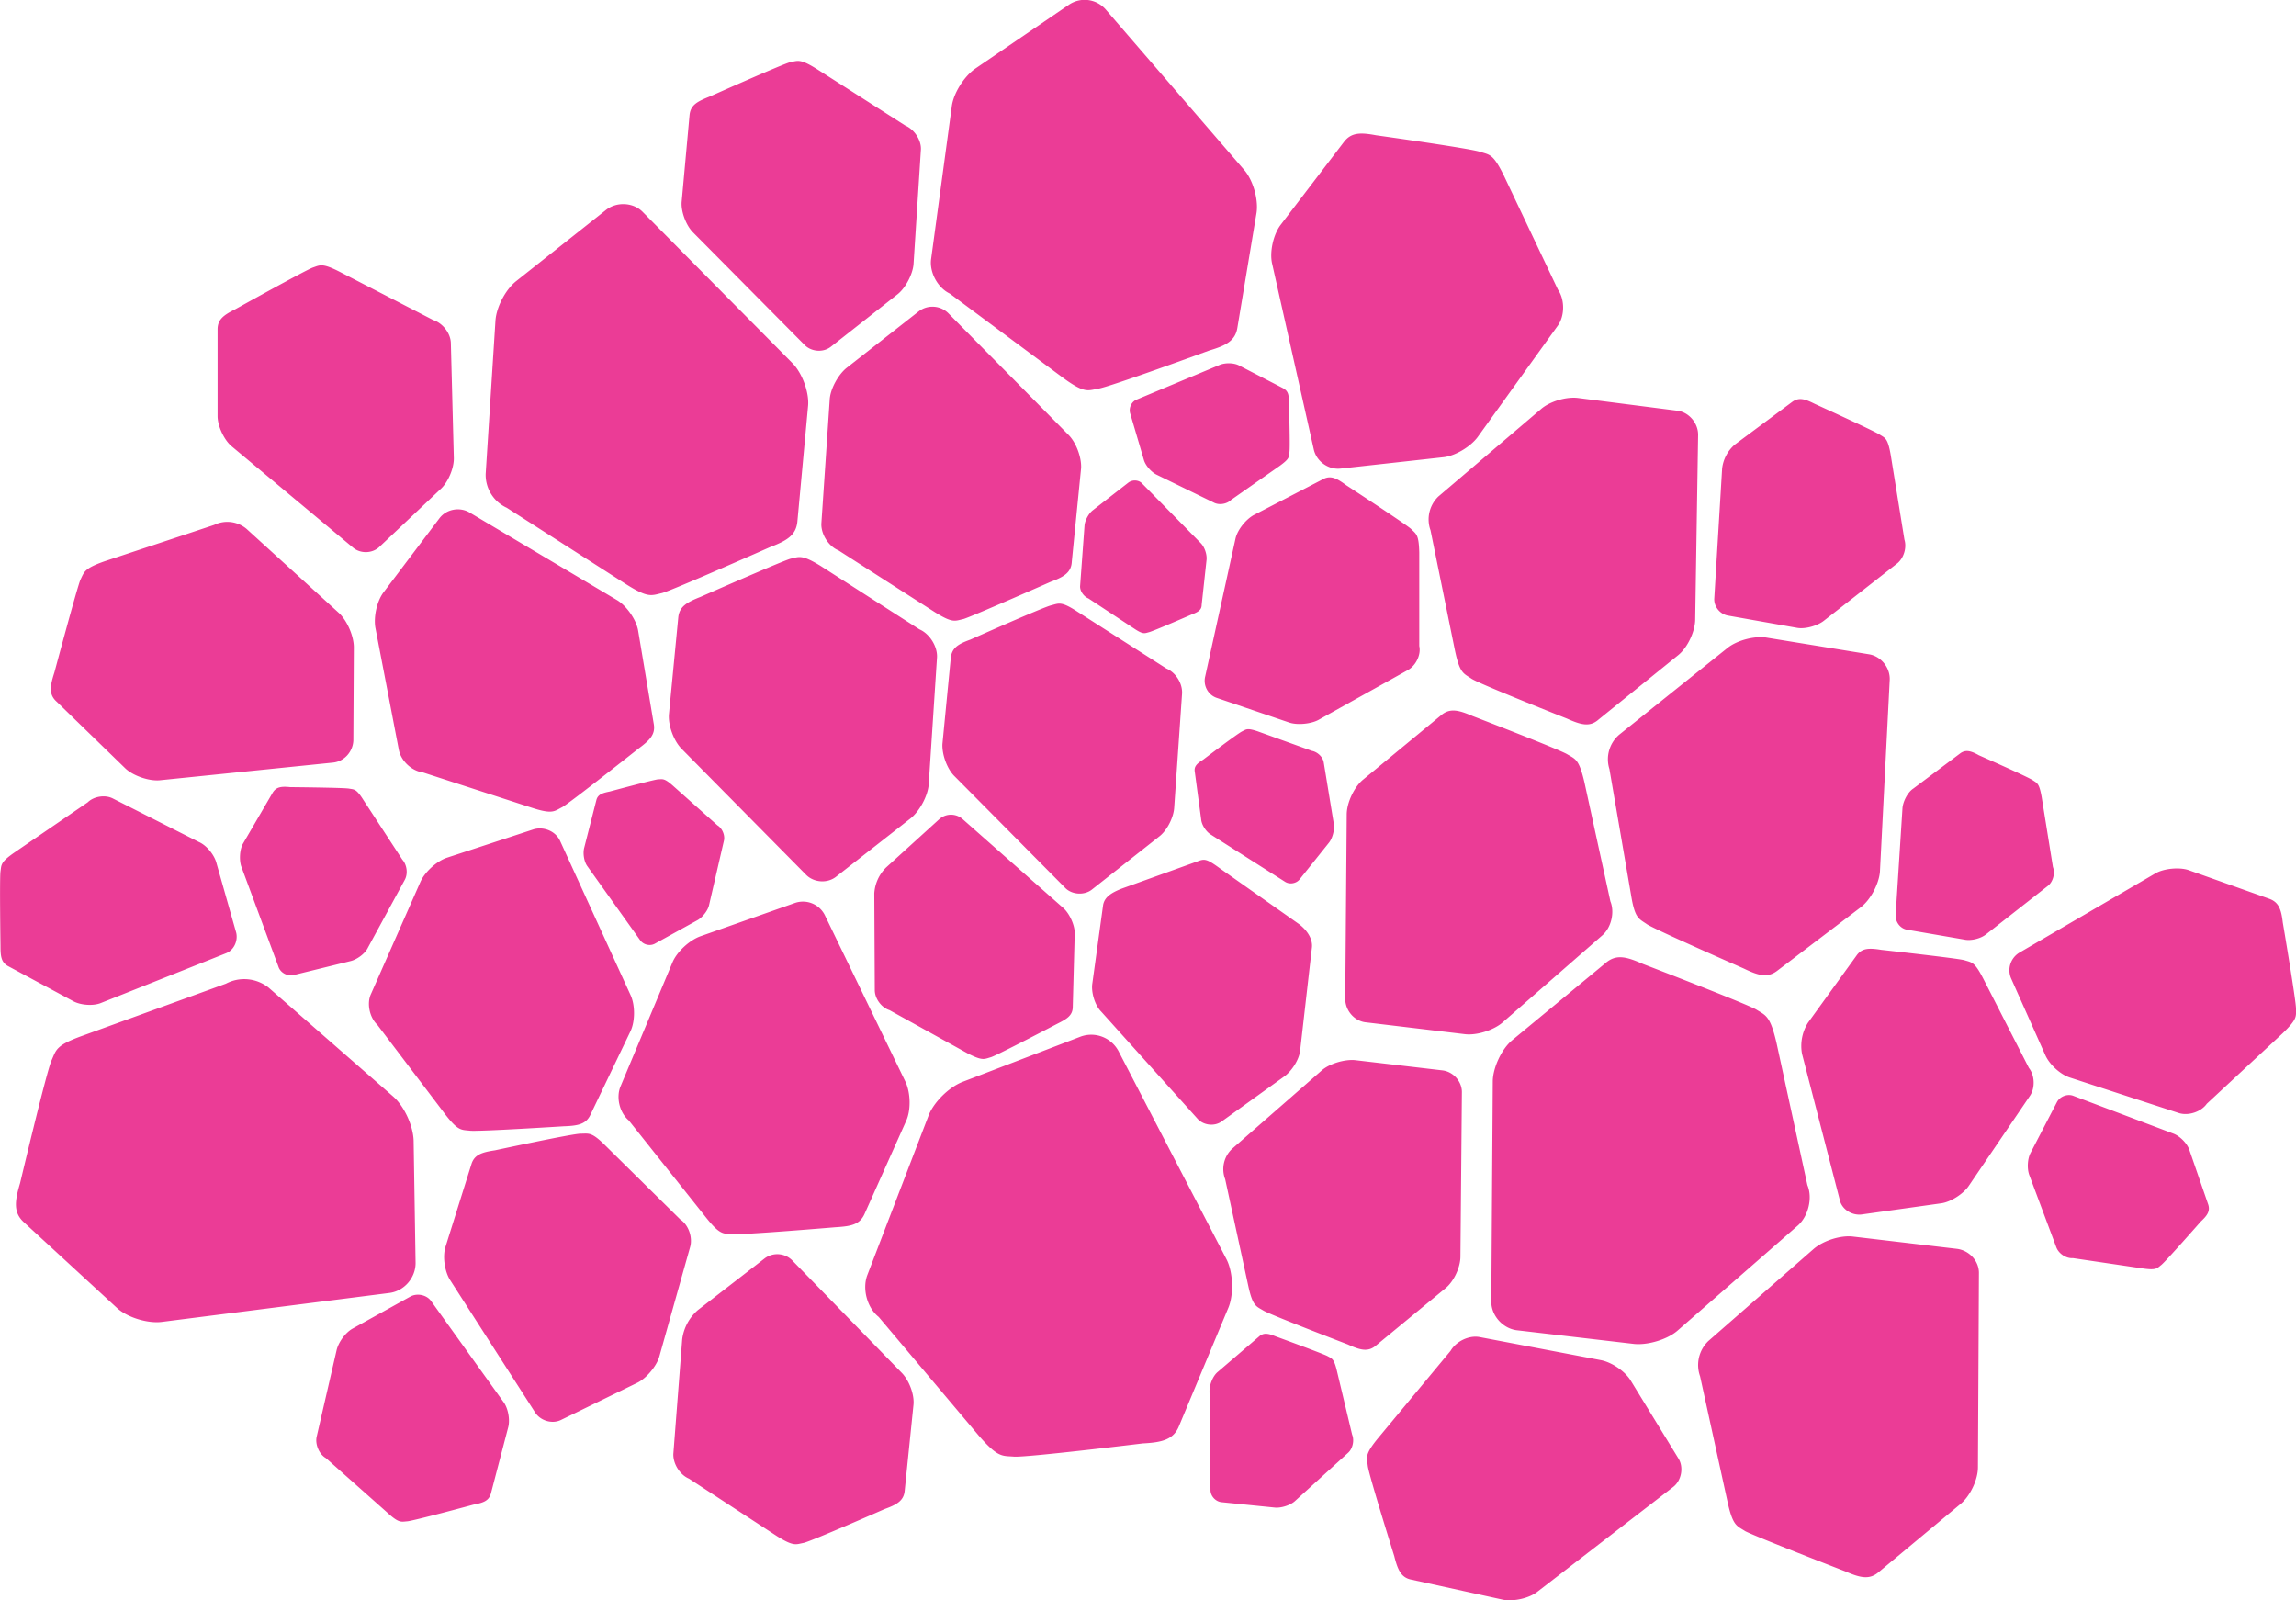 <svg width="4685" height="3265" viewBox="0 0 4685 3265" xmlns="http://www.w3.org/2000/svg" fill="none"><path fill="#EB3C96" d="M1034 1036a74 74 0 01-43-69l20-313c2-28 21-64 43-81l183-145c22-17 56-15 75 5l306 309c19 20 33 58 31 85l-22 238c-3 27-21 38-55 51 0 0-199 88-221 94-22 5-28 11-75-19l-242-155zm339 567c-18-16-21-13-30-13-10 1-99 25-99 25-15 3-24 6-27 17l-25 98c-3 12 0 29 7 38l107 150c7 10 21 13 31 7l87-48c10-6 21-20 23-31l30-130c3-11-3-26-13-32l-91-81zM790 3086c24 22 28 19 41 18s135-34 135-34c21-4 32-8 36-24l35-134c4-15 0-39-10-52l-147-205c-9-13-28-17-42-10l-119 66c-14 8-28 27-32 43l-41 178c-3 15 5 35 19 43l125 111zM30 1739c-29 20-27 25-29 39s0 151 0 151c0 22 1 35 17 43l132 71c15 8 41 10 57 3l254-101c16-6 25-25 21-42l-40-141c-4-17-20-37-36-44l-176-89c-16-8-39-4-51 8L30 1739zm139 374c-56 20-54 29-64 51s-64 250-64 250c-11 37-14 60 8 80l189 174c21 20 64 33 93 29l464-59c30-4 53-31 53-61l-4-250c-1-30-19-70-42-90l-254-222a80 80 0 00-87-8l-292 106zm1416 1021c35 22 39 17 55 14 17-4 165-69 165-69 25-9 39-17 41-37l18-176c2-21-9-49-23-64l-225-231a43 43 0 00-55-4l-137 106a95 95 0 00-32 60l-18 233c-1 20 13 43 32 51l179 117zm730-1851c18 12 21 9 29 7 9-2 87-36 87-36 13-5 21-9 21-20l10-92c1-11-4-26-12-34l-119-121c-7-8-20-9-29-2l-72 56c-8 6-16 20-17 31l-9 123c-1 10 7 22 17 26l94 62zm-147-513c45 33 51 27 73 23 22-3 227-78 227-78 34-10 53-20 57-47l39-234c4-27-7-66-25-87L2256 19a57 57 0 00-74-10l-192 131c-23 16-45 51-48 78l-42 310c-4 27 13 59 38 71l230 171zm560 2027c-6-25-10-25-19-30s-105-40-105-40c-15-6-25-9-35 0l-84 72c-10 8-17 26-17 39l2 202c0 13 11 24 23 25l109 11c13 1 31-5 40-13l109-99c9-8 13-25 8-37l-31-130zm-754-648c31 16 34 12 48 8 13-4 135-68 135-68 20-10 32-17 32-35l4-150c0-17-11-41-24-52l-205-181a36 36 0 00-47 0l-109 99a81 81 0 00-24 53l1 197c0 18 14 36 30 41l159 88zM908 2273c27 35 33 32 51 34s191-9 191-9c29-1 46-4 55-24l82-171c9-20 9-52 0-72l-144-315c-9-20-33-30-54-24l-177 58c-21 7-45 29-54 49l-101 229c-9 19-3 48 13 63l138 182zM214 1145c-43 15-42 22-50 38-7 17-53 189-53 189-9 28-12 45 5 60l140 136c16 15 48 26 70 24l353-36c23-2 41-22 42-45l1-190c0-23-13-53-29-69l-190-173a61 61 0 00-66-8l-223 74zm2855-786c-22-45-29-43-48-49-19-7-213-34-213-34-32-6-51-6-66 14l-129 169c-15 20-23 56-17 80l85 379c6 24 30 41 55 38l208-23c24-2 56-21 71-41l164-228c14-20 14-53 0-73l-110-232zm-1394 796c-39-24-44-19-62-15-18 5-184 78-184 78-28 11-43 20-45 42l-19 197c-2 23 10 55 26 71l254 257c16 16 44 18 62 3l152-119c18-15 34-45 36-68l17-260c1-22-15-48-36-57l-201-129zm-590 493c43 14 46 7 62-1 16-9 155-119 155-119 23-17 36-29 32-51l-32-191c-4-22-23-49-42-61l-303-180c-20-11-46-6-60 12l-114 151c-14 18-21 51-17 73l48 250c5 22 26 42 49 45l222 72zm821-400c38 24 42 19 60 15 17-5 178-76 178-76 27-10 42-19 43-41l19-191c1-22-10-52-26-68l-245-248a46 46 0 00-60-4l-148 116c-17 14-33 43-34 65l-17 252c-1 22 15 47 35 55l195 125zm-467 1234c30 38 36 35 56 36 19 2 209-14 209-14 32-2 50-5 60-27l85-190c10-22 9-57-1-79l-165-341a50 50 0 00-60-25l-193 68c-23 8-49 32-58 54l-106 253c-9 22-2 53 17 69l156 196zm228-2341c-35-22-39-17-55-14-16 4-164 70-164 70-25 10-39 17-41 38l-16 176c-2 20 9 49 23 63l227 229c14 15 39 17 55 4l136-107c16-13 30-40 32-60l15-233c2-20-13-43-32-51l-180-115zM694 555c-37-19-41-14-56-9-16 6-158 85-158 85-24 12-36 21-36 41v177c0 20 13 48 28 61l248 207c15 13 40 13 55-2l126-119c14-14 26-42 25-63l-6-232c0-21-17-42-36-48l-190-98zm1506 694c-35-23-39-18-55-14-17 4-165 70-165 70-25 9-38 17-40 38l-17 175c-1 21 9 49 23 64l227 229c14 15 40 16 55 4l137-108c16-12 30-39 31-60l16-232c1-21-13-43-32-51l-180-115zm-964 1089c-29-29-34-25-51-25s-175 34-175 34c-27 4-42 9-48 28l-53 169c-6 19-2 49 9 67l174 271c11 17 35 24 53 15l156-76c18-9 38-33 44-52l63-224c6-20-3-46-20-57l-152-150zm-494-705c-15-24-19-22-30-24s-120-3-120-3c-19-2-29 0-36 12l-60 103c-7 12-8 33-4 46l76 205c4 13 19 21 33 17l114-28c13-3 30-15 36-28l75-138c7-13 4-31-5-41l-79-121zm2883 495c-13-56-22-56-41-68-20-12-231-93-231-93-34-15-55-21-77-2l-190 157c-22 18-40 57-40 85l-3 449c0 28 23 54 51 58l240 28c28 3 69-9 90-28l245-214c21-19 30-56 19-82l-63-290zm-1628 801c40 46 48 41 72 43 25 2 263-27 263-27 40-2 63-8 74-36l101-242c11-28 9-73-5-99l-220-424a63 63 0 00-77-29l-240 92c-29 11-61 43-71 71l-124 323c-11 28-1 67 23 86l204 242zm2169-1303c-5-28-9-28-18-34-10-7-110-51-110-51-16-9-27-12-38-4l-96 72c-12 8-21 27-22 40l-14 219c0 14 10 27 24 29l116 20c14 3 34-2 45-11l125-98c11-8 16-26 11-39l-23-143zM2813 2933c-29 35-24 40-22 58s54 184 54 184c7 28 14 44 35 48l187 41c22 4 54-3 71-17l276-213c17-13 22-40 11-58l-98-160c-12-19-39-37-61-41l-247-47c-22-4-48 9-59 28l-147 177zM2612 950c19-14 18-17 19-27 2-9-1-101-1-101 0-16-1-24-12-30l-89-46c-11-6-28-6-39-2l-170 71c-11 4-17 17-14 28l28 95c3 11 14 24 25 30l119 58c11 5 26 2 34-6l100-70zm-46 542c-21-7-23-4-31 0-9 4-80 58-80 58-13 8-19 14-17 25l13 97c1 11 10 25 20 31l151 96c9 6 23 4 30-5l60-75c7-9 11-25 10-36l-21-128c-2-11-13-21-24-23l-111-40zm1806 1096c28 4 29 0 38-7s81-89 81-89c13-12 19-21 15-34l-39-113c-5-13-19-27-32-32l-204-77c-12-5-28 1-34 13l-54 104c-6 12-7 32-2 45l55 147c5 13 20 23 34 22l142 21zm-325-591c-18-35-23-33-39-38-15-4-169-21-169-21-25-4-40-4-51 12l-99 137a89 89 0 00-12 63l77 298c4 19 24 32 44 30l164-23c19-3 44-19 55-35l125-184c11-16 10-42-2-57l-93-182zm-814-401c-11-47-18-47-35-57-16-10-193-78-193-78-28-12-46-17-64-2l-160 132c-18 15-33 47-33 71l-3 376c0 24 19 46 43 48l201 24c24 3 58-8 76-23l205-179c18-16 25-47 16-69l-53-243zm95 229c8 50 16 49 33 61 17 11 197 90 197 90 29 14 48 20 68 5l171-130c20-15 37-48 39-72l20-392c1-25-18-48-42-52l-209-34c-24-4-60 5-80 21l-221 177a66 66 0 00-20 70l44 256zm-781 798c9 42 16 42 31 51s172 69 172 69c26 12 42 16 58 2l142-117c17-14 30-43 30-64l3-336c0-21-17-41-39-44l-179-21c-21-2-52 7-68 21l-183 160a57 57 0 00-14 62l47 217zm978 441c11 50 19 49 36 60 18 10 204 82 204 82 30 13 49 18 68 2l167-139c20-16 36-50 36-75l2-395c1-26-20-48-45-51l-212-25c-25-3-60 8-80 25l-215 188a68 68 0 00-17 72l56 256zm-556-1736c10 47 18 46 34 57 17 11 194 81 194 81 29 13 47 18 65 2l162-131c19-15 34-47 35-71l6-379c0-24-19-46-42-49l-203-26c-24-3-58 7-76 23l-209 178a65 65 0 00-16 69l50 246zm-73-201c-1-37-6-37-17-48-11-10-132-89-132-89-19-14-32-21-48-12l-141 73c-16 9-33 30-37 48l-62 282c-4 18 6 37 24 43l147 50c17 6 45 3 60-5l183-102c16-9 27-31 23-49v-191zm1762 981c30-29 27-34 27-50 0-17-27-176-27-176-3-26-8-41-27-48l-166-59c-19-6-50-3-67 7l-278 162a42 42 0 00-16 53l70 157c9 19 31 39 51 45l221 72c19 6 45-2 57-19l155-144zM3858 928c-6-34-11-34-22-41-12-8-133-63-133-63-20-10-32-14-46-4l-117 87a76 76 0 00-26 49l-16 265c-1 16 11 32 28 35l141 25c16 3 41-4 54-14l151-118c13-11 19-32 14-48l-28-173zm-1367 845c-30-22-33-21-49-15l-153 55c-23 9-35 18-38 33l-22 160c-3 18 5 45 18 58l196 218c12 14 35 17 50 6l128-92c15-11 30-34 32-53l24-210c2-19-12-37-27-48l-159-112z"/></svg>
